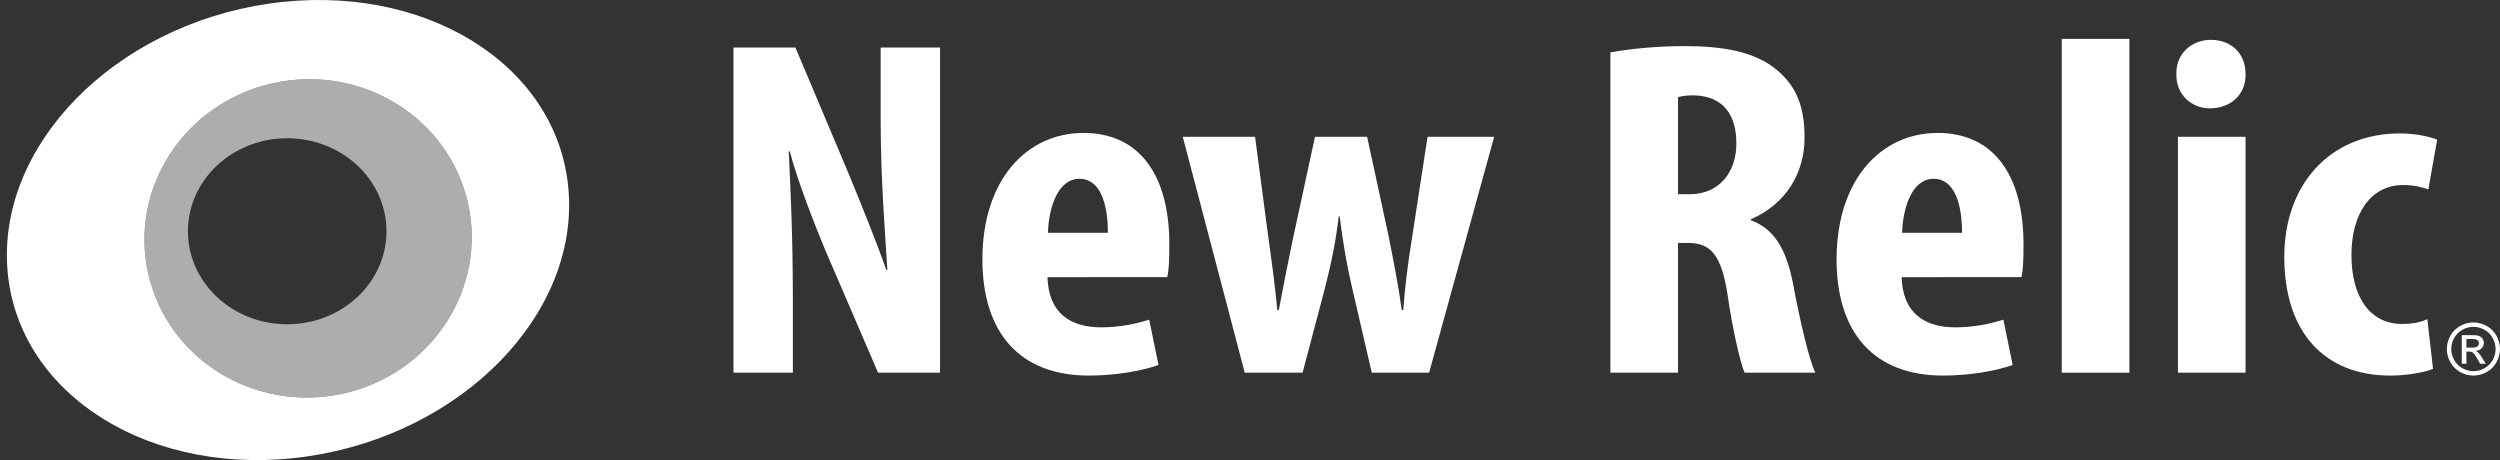 <?xml version="1.0" encoding="utf-8"?>
<!-- Generator: Adobe Illustrator 16.0.0, SVG Export Plug-In . SVG Version: 6.00 Build 0)  -->
<!DOCTYPE svg PUBLIC "-//W3C//DTD SVG 1.1//EN" "http://www.w3.org/Graphics/SVG/1.1/DTD/svg11.dtd">
<svg version="1.1" id="Layer_1" xmlns="http://www.w3.org/2000/svg" xmlns:xlink="http://www.w3.org/1999/xlink" x="0px" y="0px"
	 width="732.03px" height="134.72px" viewBox="0 51.944 732.03 134.72" enable-background="new 0 51.944 732.03 134.72"
	 xml:space="preserve">
<rect x="0" y="51.944" width="732.03" height="134.72" fill="#333333" stroke="none"/>
<g>
	<path fill="#FFFFFF" d="M166.454,107.361c-3.12-36.607-42.415-60.936-87.768-54.338C33.333,59.616-0.908,94.639,2.21,131.246
		c3.119,36.605,42.414,60.935,87.768,54.339C135.332,178.988,169.571,143.967,166.454,107.361z M100.426,167.188
		c-25.852,5.683-51.381-10.058-57.023-35.156c-5.642-25.102,10.743-50.058,36.597-55.737c25.852-5.683,51.382,10.055,57.024,35.157
		C142.664,136.551,126.281,161.506,100.426,167.188z"/>
	<path opacity="0.6" fill="#FFFFFF" d="M79.999,76.294c-25.854,5.679-42.238,30.635-36.597,55.737
		c5.643,25.099,31.171,40.839,57.023,35.156c25.855-5.682,42.238-30.637,36.598-55.736C131.381,86.35,105.851,70.611,79.999,76.294z
		 M84.098,146.891c-16.055,0-29.07-12.193-29.07-27.234s13.016-27.232,29.07-27.232c16.053,0,29.068,12.191,29.068,27.232
		S100.151,146.891,84.098,146.891z"/>
</g>
<g>
	<g>
		<g>
			<path fill="#FFFFFF" d="M214.771,161.07V65.871h18.146l15.725,37.289c3.024,7.344,8.015,19.633,10.887,27.824h0.302
				c-0.604-10.027-1.965-26.553-1.965-44.068V65.871h17.389v95.199H257.11l-15.575-36.159c-3.327-8.051-8.014-20.057-10.283-28.673
				h-0.302c0.454,9.605,1.21,24.295,1.21,43.362v21.47H214.771z"/>
			<path fill="#FFFFFF" d="M306.711,133.104c0.302,10.734,6.955,14.689,15.726,14.689c5.595,0,10.584-1.13,14.062-2.26l2.722,13.276
				c-5.142,1.837-12.853,3.107-20.413,3.107c-20.111,0-31.15-12.429-31.15-34.04c0-23.164,12.854-37.005,29.638-37.005
				c15.876,0,25.1,11.723,25.1,32.627c0,4.943-0.15,7.627-0.604,9.604H306.711z M324.402,120.109c0-8.898-2.419-15.82-8.316-15.82
				c-6.502,0-9.073,8.898-9.224,15.82H324.402z"/>
			<path fill="#FFFFFF" d="M367.501,92.001l3.932,29.803c1.058,7.485,1.965,14.406,2.57,20.903h0.453
				c1.209-6.497,2.722-14.124,4.082-20.622l6.503-30.084h15.271l6.351,29.379c1.513,7.768,2.873,14.547,3.78,21.327h0.453
				c0.454-6.497,1.361-13.7,2.571-21.187l4.537-29.52h19.506l-19.054,69.069h-16.784l-5.595-24.153
				c-1.512-6.356-2.872-13.7-3.78-21.61h-0.302c-0.907,8.051-2.57,15.254-4.233,21.752l-6.351,24.012h-16.936l-18.145-69.069
				H367.501z"/>
			<path fill="#FFFFFF" d="M471.537,67.284c6.2-1.13,14.063-1.836,21.623-1.836c10.888,0,20.565,1.413,27.219,7.063
				c6.197,5.226,8.013,11.582,8.013,19.774c0,10.169-5.292,19.351-15.726,23.87v0.282c6.956,2.542,10.434,8.616,12.398,18.786
				c1.967,10.593,4.688,22.316,6.504,25.848H510.85c-1.209-2.684-3.477-12.289-4.989-22.741
				c-1.813-11.864-4.989-15.254-11.642-15.254h-2.873v37.995h-19.81V67.284z M491.346,108.81h3.477
				c8.618,0,13.609-6.497,13.609-14.831c0-8.051-3.479-13.842-12.4-14.125c-1.661,0-3.628,0.141-4.686,0.565V108.81z"/>
			<path fill="#FFFFFF" d="M556.823,133.104c0.302,10.734,6.955,14.689,15.725,14.689c5.596,0,10.585-1.13,14.063-2.26l2.722,13.276
				c-5.142,1.837-12.854,3.107-20.414,3.107c-20.11,0-31.148-12.429-31.148-34.04c0-23.164,12.853-37.005,29.636-37.005
				c15.878,0,25.103,11.723,25.103,32.627c0,4.943-0.151,7.627-0.606,9.604H556.823z M574.514,120.109
				c0-8.898-2.42-15.82-8.317-15.82c-6.501,0-9.072,8.898-9.224,15.82H574.514z"/>
			<path fill="#FFFFFF" d="M603.7,63.329h19.808v97.741H603.7V63.329z"/>
			<path fill="#FFFFFF" d="M657.531,73.64c0.151,5.932-4.385,10.028-10.434,10.028c-5.444,0-9.98-4.096-9.829-10.028
				c-0.151-6.215,4.688-10.028,10.132-10.028C653.146,63.611,657.531,67.425,657.531,73.64z M637.723,161.07V92.001h19.808v69.069
				H637.723z"/>
			<path fill="#FFFFFF" d="M712.42,159.939c-1.967,0.848-6.956,1.978-12.552,1.978c-18.748,0-30.997-12.146-30.997-34.745
				c0-21.328,13.458-36.159,33.871-36.159c4.687,0,8.922,0.989,10.887,1.836l-2.571,14.547c-1.662-0.564-4.082-1.271-7.409-1.271
				c-9.526,0-15.119,8.475-15.119,20.48c0,12.57,5.593,20.198,14.817,20.198c2.873,0,5.293-0.424,7.409-1.413L712.42,159.939z"/>
		</g>
		<g>
			<path fill="#FFFFFF" d="M724.253,146.354c1.307,0,2.582,0.334,3.826,1.005c1.244,0.67,2.214,1.63,2.908,2.877
				c0.694,1.249,1.042,2.55,1.042,3.904c0,1.341-0.342,2.63-1.026,3.867c-0.684,1.238-1.643,2.199-2.877,2.883
				c-1.235,0.685-2.525,1.026-3.873,1.026s-2.639-0.342-3.872-1.026c-1.235-0.684-2.196-1.645-2.883-2.883
				c-0.688-1.237-1.032-2.526-1.032-3.867c0-1.354,0.35-2.655,1.047-3.904c0.698-1.247,1.669-2.207,2.914-2.877
				C721.671,146.688,722.947,146.354,724.253,146.354z M724.253,147.644c-1.093,0-2.157,0.279-3.192,0.84s-1.844,1.361-2.429,2.403
				c-0.584,1.041-0.876,2.126-0.876,3.254c0,1.12,0.287,2.195,0.86,3.224c0.574,1.027,1.377,1.828,2.408,2.402
				s2.107,0.861,3.229,0.861c1.12,0,2.197-0.287,3.229-0.861s1.832-1.375,2.403-2.402c0.57-1.028,0.855-2.104,0.855-3.224
				c0-1.128-0.291-2.213-0.872-3.254c-0.58-1.042-1.39-1.843-2.429-2.403C726.402,147.923,725.339,147.644,724.253,147.644z
				 M720.839,158.441v-8.374h2.878c0.983,0,1.694,0.076,2.135,0.231c0.439,0.154,0.79,0.425,1.052,0.81s0.392,0.794,0.392,1.228
				c0,0.612-0.218,1.145-0.654,1.598c-0.437,0.455-1.016,0.709-1.737,0.764c0.295,0.124,0.532,0.272,0.711,0.444
				c0.337,0.329,0.75,0.883,1.238,1.66l1.021,1.64h-1.65l-0.743-1.32c-0.584-1.038-1.055-1.688-1.412-1.949
				c-0.247-0.192-0.608-0.288-1.083-0.288h-0.794v3.558H720.839z M722.191,153.728h1.64c0.783,0,1.318-0.116,1.604-0.351
				c0.285-0.233,0.428-0.543,0.428-0.928c0-0.248-0.068-0.47-0.206-0.665c-0.138-0.196-0.328-0.343-0.572-0.438
				c-0.244-0.097-0.695-0.145-1.355-0.145h-1.537V153.728z"/>
		</g>
	</g>
</g>
</svg>
